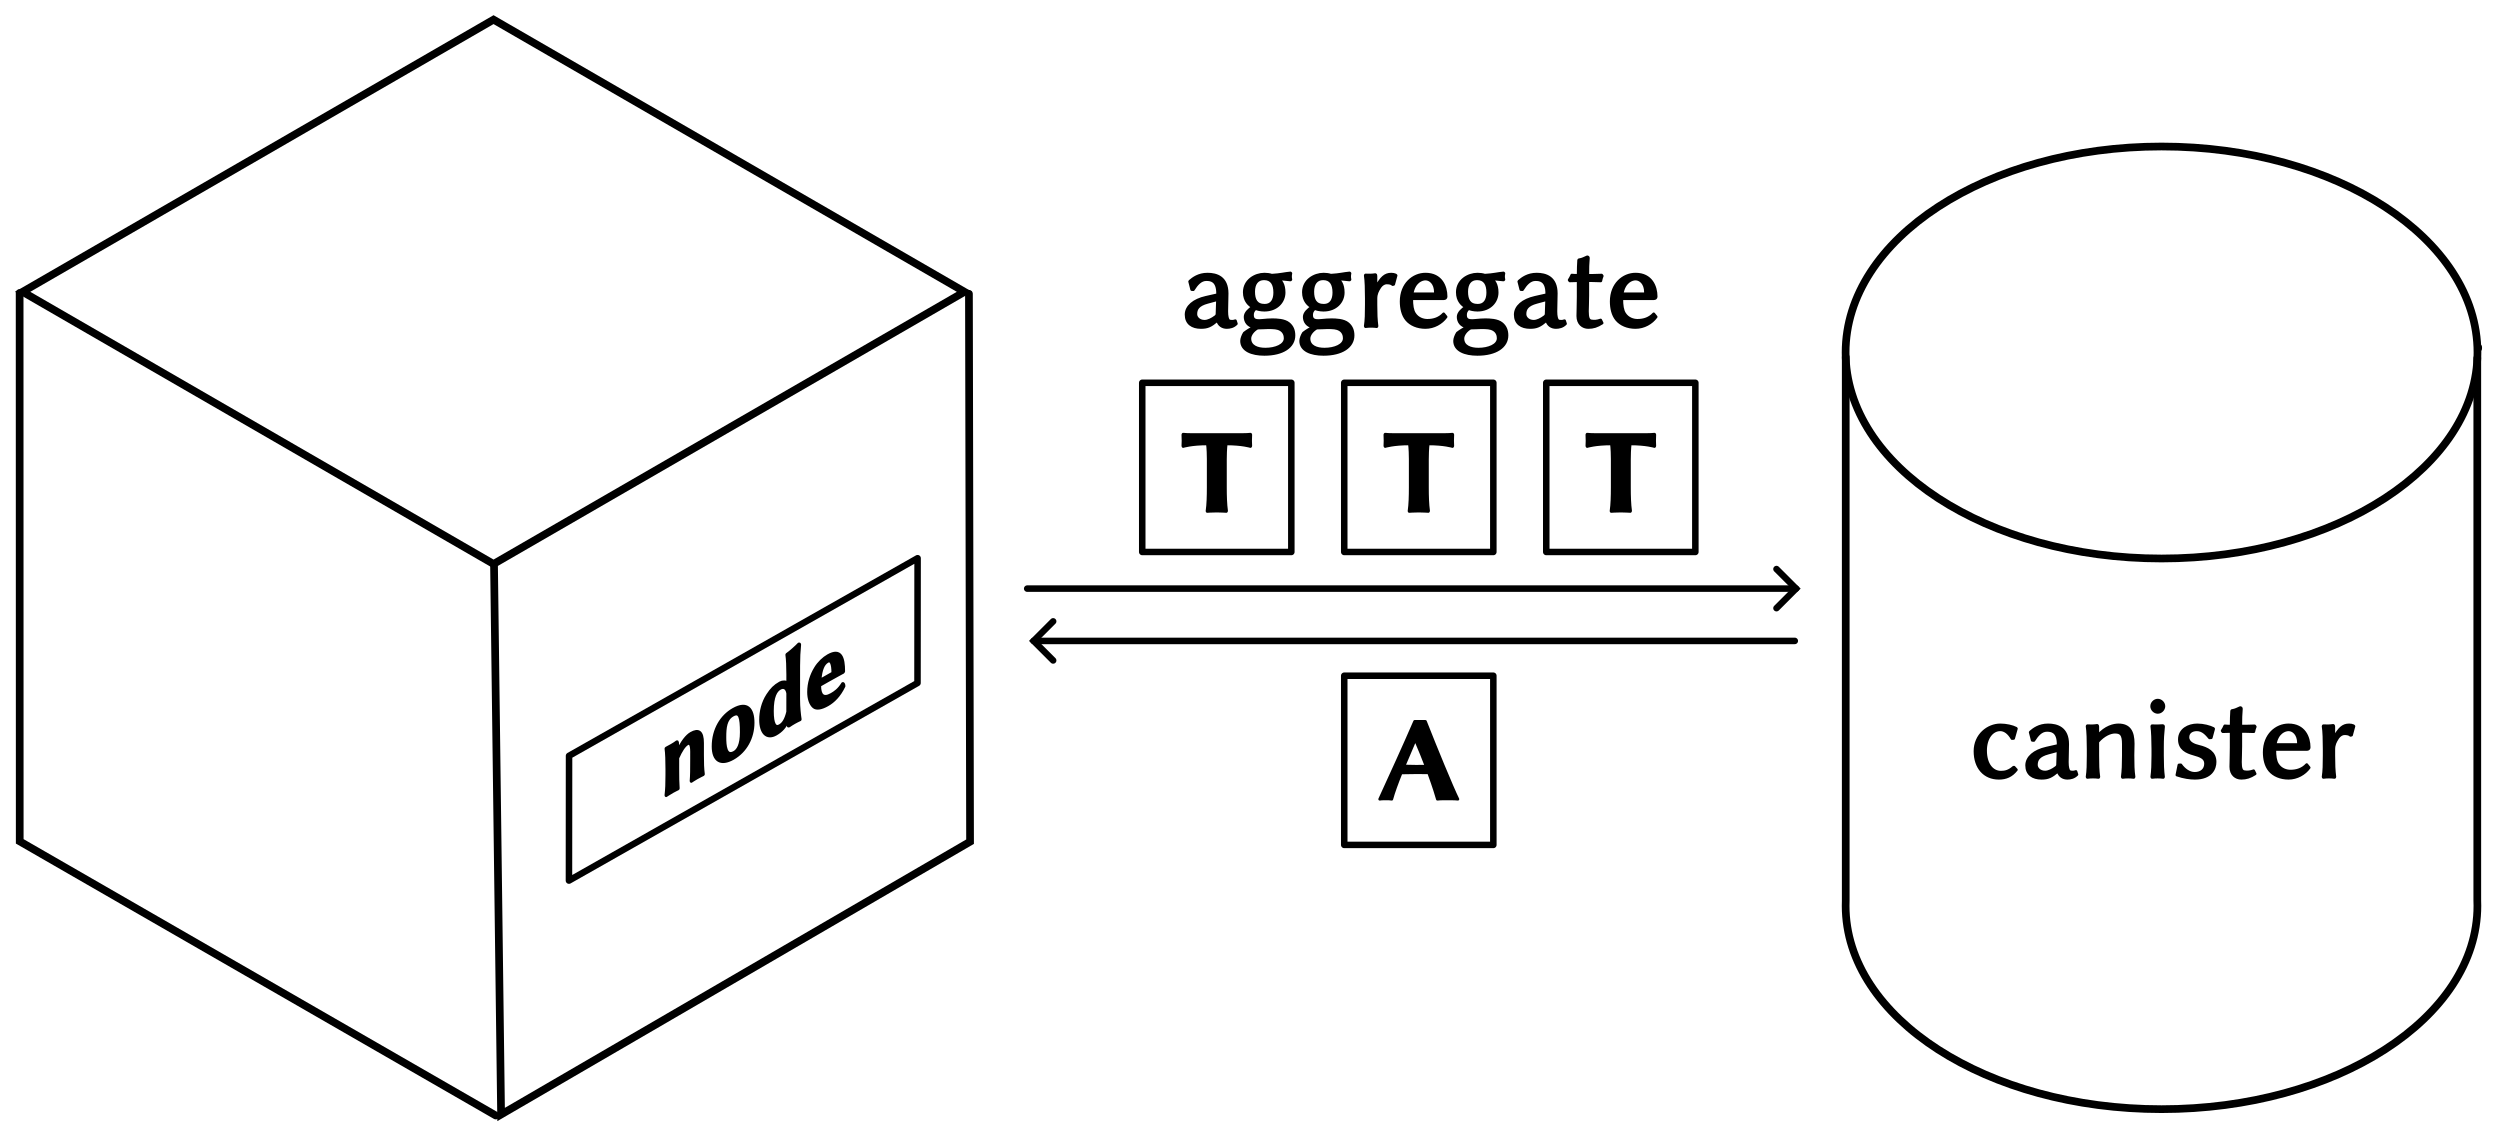 <?xml version="1.0" encoding="UTF-8" standalone="no"?><!DOCTYPE svg PUBLIC "-//W3C//DTD SVG 1.1//EN" "http://www.w3.org/Graphics/SVG/1.1/DTD/svg11.dtd"><svg width="100%" height="100%" viewBox="0 0 211 96" version="1.1" xmlns="http://www.w3.org/2000/svg" xmlns:xlink="http://www.w3.org/1999/xlink" xml:space="preserve" xmlns:serif="http://www.serif.com/" style="fill-rule:evenodd;clip-rule:evenodd;stroke-linecap:round;stroke-miterlimit:10;"><g id="Aggregate"><path id="Arrow" d="M149.936,48.029l1.65,1.65l-1.65,1.65" style="fill:none;stroke:#000;stroke-width:0.55px;"/><path d="M86.696,49.679l64.89,-0" style="fill:none;stroke:#000;stroke-width:0.55px;stroke-linejoin:round;stroke-miterlimit:1.5;"/><path id="Arrow1" serif:id="Arrow" d="M88.886,55.743l-1.65,-1.65l1.65,-1.65" style="fill:none;stroke:#000;stroke-width:0.55px;"/><path d="M151.48,54.093l-64.244,-0" style="fill:none;stroke:#000;stroke-width:0.55px;stroke-linejoin:round;stroke-miterlimit:1.5;"/><path d="M102.763,27.053c0.12,0.39 0.41,0.58 0.78,0.58c0.25,-0 0.56,-0.06 0.8,-0.31l-0.08,-0.25c-0.11,0.04 -0.19,0.05 -0.27,0.05c-0.1,-0 -0.23,-0.01 -0.29,-0.07c-0.1,-0.09 -0.17,-0.34 -0.17,-0.78c-0,-0.29 0.03,-1.4 0.03,-1.51c-0,-1.35 -0.89,-1.62 -1.65,-1.62c-0.76,-0 -1.22,0.37 -1.47,0.58l-0.03,0.04l0.17,0.67l0.13,0.01c0.28,-0.45 0.62,-0.85 1.1,-0.85c0.36,-0 0.96,0.05 0.96,1.18c-0,0.07 -0.04,0.11 -0.07,0.12l-0.93,0.21c-1.02,0.23 -1.66,0.77 -1.66,1.45c-0,0.74 0.51,1.08 1.25,1.08c0.55,-0 0.83,-0.13 1.36,-0.58l0.04,-0Zm-0,-1.77l-0.04,1.19c-0,0.13 -0.06,0.2 -0.14,0.26c-0.28,0.21 -0.62,0.39 -0.92,0.39c-0.45,-0 -0.74,-0.3 -0.74,-0.61c-0,-0.45 0.21,-0.79 0.99,-1l0.85,-0.23Z" style="fill-rule:nonzero;stroke:#000;stroke-width:0.24px;stroke-linecap:butt;stroke-linejoin:round;stroke-miterlimit:2;"/><path d="M108.373,24.683c-0,-0.69 -0.27,-1.01 -0.5,-1.16c0.3,0.02 0.63,0.06 1.04,0.1l0.03,-0.03c-0.02,-0.09 -0.03,-0.17 -0.03,-0.26c-0,-0.09 0.01,-0.17 0.03,-0.26l-0.03,-0.03c-0.48,0.04 -0.83,0.15 -1.58,0.19c-0.18,-0.06 -0.39,-0.09 -0.61,-0.09c-0.79,-0 -1.7,0.53 -1.7,1.52c-0,0.75 0.43,1.09 0.71,1.25c-0.29,0.2 -0.64,0.49 -0.64,0.83c-0,0.41 0.24,0.77 0.78,0.86c-0.28,0.12 -0.59,0.31 -0.85,0.51c-0.12,0.19 -0.23,0.47 -0.23,0.66c-0,0.79 0.86,1.13 1.92,1.13c1.56,-0 2.49,-0.65 2.49,-1.59c-0,-0.44 -0.14,-0.75 -0.42,-0.99c-0.37,-0.32 -1.06,-0.33 -1.41,-0.33c-0.17,-0 -0.57,0.02 -0.8,0.05c-0.14,0.01 -0.24,0.02 -0.29,0.02c-0.28,-0 -0.58,-0.04 -0.58,-0.47c-0,-0.2 0.05,-0.37 0.27,-0.56c0.13,0.07 0.44,0.14 0.74,0.14c1.04,-0 1.66,-0.7 1.66,-1.49Zm-2.89,3.89c-0,-0.33 0.3,-0.7 0.65,-0.89c0.3,-0 0.75,-0.03 0.89,-0.03c0.48,-0 0.79,0.01 1.06,0.17c0.29,0.17 0.39,0.46 0.39,0.72c-0,0.61 -0.82,0.93 -1.68,0.93c-0.65,-0 -1.31,-0.22 -1.31,-0.9Zm2.11,-3.88c-0,0.61 -0.25,1.08 -0.85,1.08c-0.72,-0 -0.94,-0.47 -0.94,-1.16c-0,-0.66 0.3,-1.09 0.88,-1.09c0.65,-0 0.91,0.46 0.91,1.17Z" style="fill-rule:nonzero;stroke:#000;stroke-width:0.24px;stroke-linecap:butt;stroke-linejoin:round;stroke-miterlimit:2;"/><path d="M113.363,24.683c-0,-0.69 -0.27,-1.01 -0.5,-1.16c0.3,0.02 0.63,0.06 1.04,0.1l0.03,-0.03c-0.02,-0.09 -0.03,-0.17 -0.03,-0.26c-0,-0.09 0.01,-0.17 0.03,-0.26l-0.03,-0.03c-0.48,0.04 -0.83,0.15 -1.58,0.19c-0.18,-0.06 -0.39,-0.09 -0.61,-0.09c-0.79,-0 -1.7,0.53 -1.7,1.52c-0,0.75 0.43,1.09 0.71,1.25c-0.29,0.2 -0.64,0.49 -0.64,0.83c-0,0.41 0.24,0.77 0.78,0.86c-0.28,0.12 -0.59,0.31 -0.85,0.51c-0.12,0.19 -0.23,0.47 -0.23,0.66c-0,0.79 0.86,1.13 1.92,1.13c1.56,-0 2.49,-0.65 2.49,-1.59c-0,-0.44 -0.14,-0.75 -0.42,-0.99c-0.37,-0.32 -1.06,-0.33 -1.41,-0.33c-0.17,-0 -0.57,0.02 -0.8,0.05c-0.14,0.01 -0.24,0.02 -0.29,0.02c-0.28,-0 -0.58,-0.04 -0.58,-0.47c-0,-0.2 0.05,-0.37 0.27,-0.56c0.13,0.07 0.44,0.14 0.74,0.14c1.04,-0 1.66,-0.7 1.66,-1.49Zm-2.89,3.89c-0,-0.33 0.3,-0.7 0.65,-0.89c0.3,-0 0.75,-0.03 0.89,-0.03c0.48,-0 0.79,0.01 1.06,0.17c0.29,0.17 0.39,0.46 0.39,0.72c-0,0.61 -0.82,0.93 -1.68,0.93c-0.65,-0 -1.31,-0.22 -1.31,-0.9Zm2.11,-3.88c-0,0.61 -0.25,1.08 -0.85,1.08c-0.72,-0 -0.94,-0.47 -0.94,-1.16c-0,-0.66 0.3,-1.09 0.88,-1.09c0.65,-0 0.91,0.46 0.91,1.17Z" style="fill-rule:nonzero;stroke:#000;stroke-width:0.24px;stroke-linecap:butt;stroke-linejoin:round;stroke-miterlimit:2;"/><path d="M116.123,24.193l-0,-0.91c-0,-0.08 -0.01,-0.1 -0.06,-0.1c-0.22,0.04 -0.58,0.05 -0.81,0.03l-0.02,0.03c0.07,0.43 0.09,1.19 0.09,1.94l-0,0.55c-0,0.75 -0.01,1.26 -0.09,1.8l0.02,0.03c0.12,-0.02 0.35,-0.03 0.47,-0.03c0.12,-0 0.35,0.01 0.47,0.03l0.02,-0.03c-0.07,-0.57 -0.09,-1.04 -0.09,-1.8l-0,-0.52c-0,-0.42 0.13,-0.66 0.34,-0.99c0.15,-0.22 0.37,-0.35 0.56,-0.35c0.2,-0 0.39,0.02 0.52,0.14l0.08,-0.02l0.2,-0.74l-0.04,-0.04c-0.17,-0.05 -0.18,-0.07 -0.36,-0.07c-0.54,-0 -0.83,0.31 -1.27,1.07l-0.03,-0.02Z" style="fill-rule:nonzero;stroke:#000;stroke-width:0.24px;stroke-linecap:butt;stroke-linejoin:round;stroke-miterlimit:2;"/><path d="M121.843,26.493c-0.35,0.38 -0.82,0.55 -1.37,0.55c-0.34,-0 -0.81,-0.13 -1.09,-0.57c-0.18,-0.28 -0.24,-0.69 -0.24,-1.27l2.72,-0c0.11,-0 0.18,-0.06 0.18,-0.17c-0,-0.84 -0.41,-1.89 -1.73,-1.89c-1.03,-0 -2.05,0.83 -2.05,2.3c-0,0.57 0.12,1.13 0.45,1.53c0.34,0.41 0.92,0.66 1.59,0.66c0.72,-0 1.36,-0.37 1.74,-0.89l-0.2,-0.25Zm-2.67,-1.69c0.17,-1.04 0.83,-1.26 1.14,-1.26c0.4,-0 0.84,0.37 0.84,1.12c-0,0.09 -0.04,0.14 -0.14,0.14l-1.84,-0Z" style="fill-rule:nonzero;stroke:#000;stroke-width:0.24px;stroke-linecap:butt;stroke-linejoin:round;stroke-miterlimit:2;"/><path d="M126.353,24.683c-0,-0.69 -0.27,-1.01 -0.5,-1.16c0.3,0.02 0.63,0.06 1.04,0.1l0.03,-0.03c-0.02,-0.09 -0.03,-0.17 -0.03,-0.26c-0,-0.09 0.01,-0.17 0.03,-0.26l-0.03,-0.03c-0.48,0.04 -0.83,0.15 -1.58,0.19c-0.18,-0.06 -0.39,-0.09 -0.61,-0.09c-0.79,-0 -1.7,0.53 -1.7,1.52c-0,0.75 0.43,1.09 0.71,1.25c-0.29,0.2 -0.64,0.49 -0.64,0.83c-0,0.41 0.24,0.77 0.78,0.86c-0.28,0.12 -0.59,0.31 -0.85,0.51c-0.12,0.19 -0.23,0.47 -0.23,0.66c-0,0.79 0.86,1.13 1.92,1.13c1.56,-0 2.49,-0.65 2.49,-1.59c-0,-0.44 -0.14,-0.75 -0.42,-0.99c-0.37,-0.32 -1.06,-0.33 -1.41,-0.33c-0.17,-0 -0.57,0.02 -0.8,0.05c-0.14,0.01 -0.24,0.02 -0.29,0.02c-0.28,-0 -0.58,-0.04 -0.58,-0.47c-0,-0.2 0.05,-0.37 0.27,-0.56c0.13,0.07 0.44,0.14 0.74,0.14c1.04,-0 1.66,-0.7 1.66,-1.49Zm-2.89,3.89c-0,-0.33 0.3,-0.7 0.65,-0.89c0.3,-0 0.75,-0.03 0.89,-0.03c0.48,-0 0.79,0.01 1.06,0.17c0.29,0.17 0.39,0.46 0.39,0.72c-0,0.61 -0.82,0.93 -1.68,0.93c-0.65,-0 -1.31,-0.22 -1.31,-0.9Zm2.11,-3.88c-0,0.61 -0.25,1.08 -0.85,1.08c-0.72,-0 -0.94,-0.47 -0.94,-1.16c-0,-0.66 0.3,-1.09 0.88,-1.09c0.65,-0 0.91,0.46 0.91,1.17Z" style="fill-rule:nonzero;stroke:#000;stroke-width:0.24px;stroke-linecap:butt;stroke-linejoin:round;stroke-miterlimit:2;"/><path d="M130.543,27.053c0.12,0.39 0.41,0.58 0.78,0.58c0.25,-0 0.56,-0.06 0.8,-0.31l-0.08,-0.25c-0.11,0.04 -0.19,0.05 -0.27,0.05c-0.1,-0 -0.23,-0.01 -0.29,-0.07c-0.1,-0.09 -0.17,-0.34 -0.17,-0.78c-0,-0.29 0.03,-1.4 0.03,-1.51c-0,-1.35 -0.89,-1.62 -1.65,-1.62c-0.76,-0 -1.22,0.37 -1.47,0.58l-0.03,0.04l0.17,0.67l0.13,0.01c0.28,-0.45 0.62,-0.85 1.1,-0.85c0.36,-0 0.96,0.05 0.96,1.18c-0,0.07 -0.04,0.11 -0.07,0.12l-0.93,0.21c-1.02,0.23 -1.66,0.77 -1.66,1.45c-0,0.74 0.51,1.08 1.25,1.08c0.55,-0 0.83,-0.13 1.36,-0.58l0.04,-0Zm-0,-1.77l-0.04,1.19c-0,0.13 -0.06,0.2 -0.14,0.26c-0.28,0.21 -0.62,0.39 -0.92,0.39c-0.45,-0 -0.74,-0.3 -0.74,-0.61c-0,-0.45 0.21,-0.79 0.99,-1l0.85,-0.23Z" style="fill-rule:nonzero;stroke:#000;stroke-width:0.24px;stroke-linecap:butt;stroke-linejoin:round;stroke-miterlimit:2;"/><path d="M133.203,23.243c-0.2,-0 -0.42,-0 -0.54,-0.02c-0.07,0.16 -0.12,0.26 -0.22,0.41l0.05,0.07c0.17,-0.01 0.48,-0.02 0.71,-0.02l-0,1.37c-0,0.6 -0.03,1.32 -0.03,1.62c-0,0.65 0.42,0.96 0.88,0.96c0.42,-0 0.74,-0.1 1.16,-0.37l-0.12,-0.25c-0.31,0.11 -0.54,0.12 -0.79,0.08c-0.24,-0.04 -0.33,-0.28 -0.33,-0.82c-0,-0.3 0.03,-0.73 0.03,-1.33l-0,-1.26l0.38,-0c0.24,-0 0.59,0.01 0.72,0.02c0.03,-0.16 0.06,-0.26 0.12,-0.41l-0.05,-0.07c-0.18,0.01 -0.47,0.02 -0.7,0.02l-0.47,-0c-0,-0.75 0.01,-0.88 0.05,-1.46c-0,-0.07 -0.03,-0.1 -0.09,-0.1c-0.25,0.1 -0.37,0.2 -0.7,0.25l-0.02,0.03c-0.02,0.35 -0.04,0.7 -0.04,1.28Z" style="fill-rule:nonzero;stroke:#000;stroke-width:0.24px;stroke-linecap:butt;stroke-linejoin:round;stroke-miterlimit:2;"/><path d="M139.573,26.493c-0.35,0.38 -0.82,0.55 -1.37,0.55c-0.34,-0 -0.81,-0.13 -1.09,-0.57c-0.18,-0.28 -0.24,-0.69 -0.24,-1.27l2.72,-0c0.11,-0 0.18,-0.06 0.18,-0.17c-0,-0.84 -0.41,-1.89 -1.73,-1.89c-1.03,-0 -2.05,0.83 -2.05,2.3c-0,0.57 0.12,1.13 0.45,1.53c0.34,0.41 0.92,0.66 1.59,0.66c0.72,-0 1.36,-0.37 1.74,-0.89l-0.2,-0.25Zm-2.67,-1.69c0.17,-1.04 0.83,-1.26 1.14,-1.26c0.4,-0 0.84,0.37 0.84,1.12c-0,0.09 -0.04,0.14 -0.14,0.14l-1.84,-0Z" style="fill-rule:nonzero;stroke:#000;stroke-width:0.24px;stroke-linecap:butt;stroke-linejoin:round;stroke-miterlimit:2;"/><g id="Node"><path d="M41.655,1.657l39.748,22.972l-39.748,22.972l-39.748,-22.972l39.748,-22.972Z" style="fill:#fff;fill-opacity:0;stroke:#000;stroke-width:0.65px;stroke-miterlimit:5;"/><path d="M41.695,47.601l0.597,46.462l39.581,-23.024l-0.094,-46.239" style="fill:none;stroke:#000;stroke-width:0.65px;stroke-miterlimit:5;"/><path d="M41.844,94.15l-40.179,-23.139l-0.008,-46.284" style="fill:none;stroke:#000;stroke-width:0.65px;stroke-miterlimit:5;"/><g><path d="M77.445,47.113l-0.008,10.532l-29.417,16.677l0.008,-10.532l29.417,-16.677Z" style="fill:#fff;fill-opacity:0;stroke:#000;stroke-width:0.55px;stroke-linejoin:round;stroke-miterlimit:1.5;"/><path d="M59.291,63.728l0,-1.021c0.001,-0.966 -0.339,-1.168 -0.966,-0.813c-0.355,0.201 -0.773,0.723 -1.093,1.447l-0.028,-0.012c0,-0.211 -0.006,-0.594 -0.02,-0.659c-0.007,-0.061 -0.021,-0.081 -0.063,-0.057c-0.202,0.161 -0.654,0.417 -0.898,0.537l-0.014,0.035c0.056,0.364 0.076,1.052 0.076,1.742l-0.001,0.506c-0,0.69 -0.015,1.167 -0.078,1.699l0.014,0.02c0,-0 0.327,-0.213 0.571,-0.351c0.237,-0.134 0.431,-0.217 0.431,-0.217l0.021,-0.04c-0.034,-0.504 -0.041,-0.933 -0.04,-1.632l0.001,-0.939c0.264,-0.609 0.557,-1.051 0.807,-1.193c0.188,-0.107 0.362,-0.021 0.362,0.65l-0.001,0.819c-0,0.69 -0.001,1.168 -0.043,1.68l0.014,0.019c-0,0 0.223,-0.153 0.466,-0.291c0.237,-0.135 0.543,-0.281 0.543,-0.281l0.014,-0.035c-0.062,-0.489 -0.076,-0.914 -0.075,-1.613Z" style="fill-rule:nonzero;stroke:#000;stroke-width:0.24px;stroke-linecap:butt;stroke-linejoin:round;stroke-miterlimit:2;"/><path d="M60.189,62.989c-0.001,1.224 0.645,1.611 1.682,1.024c1.065,-0.604 1.685,-1.746 1.686,-3.016c0.001,-1.159 -0.492,-1.79 -1.669,-1.123c-0.995,0.564 -1.698,1.689 -1.699,3.115Zm1.65,-2.628c0.592,-0.335 0.731,0.166 0.73,1.445c-0.001,1.058 -0.287,1.514 -0.6,1.691c-0.724,0.411 -0.793,-0.571 -0.792,-1.28c0.001,-0.8 0.064,-1.516 0.662,-1.856Z" style="fill-rule:nonzero;stroke:#000;stroke-width:0.24px;stroke-linecap:butt;stroke-linejoin:round;stroke-miterlimit:2;"/><path d="M66.486,60.808l0.014,-0.008l0.034,0.477c0,0.019 0.021,0.016 0.063,-0.008c0.09,-0.069 0.341,-0.221 0.445,-0.28c0.084,-0.047 0.39,-0.212 0.48,-0.245l0.014,-0.035c-0.055,-0.364 -0.131,-1.001 -0.131,-1.691l0.003,-2.834c0,-0.681 0.028,-1.184 0.085,-1.777c-0,-0.065 -0.035,-0.072 -0.077,-0.049c-0.174,0.191 -0.71,0.679 -0.995,0.868l-0.014,0.036c0.055,0.364 0.082,0.983 0.082,1.682l-0.001,0.736c-0.132,-0.174 -0.452,-0.158 -0.654,-0.043c-0.466,0.264 -0.716,0.526 -1.037,1.011c-0.432,0.658 -0.599,1.425 -0.6,2.087c-0.001,1.132 0.521,1.664 1.293,1.226c0.439,-0.249 0.808,-0.623 0.996,-1.153Zm0,-0.727c-0.167,0.684 -0.39,1.003 -0.675,1.165c-0.376,0.213 -0.626,-0.087 -0.625,-1.237c0.001,-1.242 0.307,-1.719 0.641,-1.908c0.327,-0.186 0.591,-0.023 0.661,0.416l-0.002,1.564Z" style="fill-rule:nonzero;stroke:#000;stroke-width:0.24px;stroke-linecap:butt;stroke-linejoin:round;stroke-miterlimit:2;"/><path d="M71.121,57.693c-0.32,0.522 -0.661,0.752 -0.954,0.917c-0.341,0.194 -0.591,0.216 -0.758,0.072c-0.153,-0.134 -0.229,-0.413 -0.229,-0.836l0.696,-0.395c0.696,-0.394 1.288,-0.711 1.288,-0.711l0.041,-0.079c0.001,-1.15 -0.241,-1.932 -1.313,-1.324c-0.383,0.217 -0.801,0.61 -1.072,1.067c-0.342,0.561 -0.572,1.244 -0.572,2.007c-0.001,0.543 0.152,1.027 0.437,1.261c0.236,0.187 0.647,0.111 1.169,-0.185c0.501,-0.284 1.002,-0.78 1.378,-1.572c0,-0.12 -0.041,-0.262 -0.111,-0.222Zm-1.913,-0.277c0.029,-0.467 0.112,-0.836 0.217,-1.079c0.084,-0.204 0.223,-0.402 0.418,-0.513c0.285,-0.162 0.452,0.167 0.451,0.977l-1.086,0.615Z" style="fill-rule:nonzero;stroke:#000;stroke-width:0.24px;stroke-linecap:butt;stroke-linejoin:round;stroke-miterlimit:2;"/></g></g><g id="Raw-response" serif:id="Raw response"><rect x="113.454" y="57.031" width="12.583" height="14.279" style="fill:#fff;fill-opacity:0;stroke:#000;stroke-width:0.55px;stroke-linejoin:round;stroke-miterlimit:1.5;"/><path d="M118.251,65.23c0.38,-0.01 0.97,-0.02 1.33,-0.02c0.32,0 0.67,0.01 1,0.01c0.46,1.26 0.68,2.01 0.74,2.23c0.17,-0.03 0.64,-0.03 0.81,-0.03c0.17,0 0.74,0 0.91,0.03c-0.5,-1.01 -1.88,-4.37 -2.74,-6.56l-0.9,0c-0.96,2.22 -1.94,4.35 -2.95,6.56c0.12,-0.03 0.45,-0.03 0.56,-0.03c0.11,0 0.33,0 0.45,0.03c0.16,-0.59 0.45,-1.38 0.79,-2.22Zm2.12,-0.56c-0.29,0 -0.6,0.01 -0.84,0.01c-0.29,0 -0.73,-0.01 -1.04,-0.02l0.93,-2.18l0.06,0c0.36,0.82 0.64,1.55 0.89,2.19Z" style="fill-rule:nonzero;stroke:#000;stroke-width:0.24px;stroke-linecap:butt;stroke-linejoin:round;stroke-miterlimit:2;"/></g><g id="Transformed-response" serif:id="Transformed response"><rect x="96.405" y="32.307" width="12.583" height="14.279" style="fill:#fff;fill-opacity:0;stroke:#000;stroke-width:0.55px;stroke-linejoin:round;stroke-miterlimit:1.5;"/><path d="M101.979,38.77l0,2.36c0,0.75 -0.02,1.46 -0.1,2l0.01,0.03c0,0 0.46,-0.03 0.81,-0.03c0.34,0 0.8,0.03 0.8,0.03l0.02,-0.03c-0.08,-0.57 -0.1,-1.25 -0.1,-2l0,-2.36c0,-0.17 0.01,-1.07 0.08,-1.31c1.34,0 2.04,0.22 2.04,0.22l0.02,-0.04c-0.02,-0.15 -0.02,-0.68 0,-0.96l-0.02,-0.03c-0.16,0.02 -0.39,0.03 -0.6,0.03l-4.48,0c-0.21,0 -0.44,-0.01 -0.6,-0.03l-0.02,0.03c0.02,0.28 0.02,0.81 0,0.96l0.02,0.04c0,0 0.7,-0.22 2.04,-0.22c0.07,0.24 0.08,1.14 0.08,1.31Z" style="fill-rule:nonzero;stroke:#000;stroke-width:0.24px;stroke-linecap:butt;stroke-linejoin:round;stroke-miterlimit:2;"/></g><g id="Transformed-response1" serif:id="Transformed response"><rect x="130.504" y="32.307" width="12.583" height="14.279" style="fill:#fff;fill-opacity:0;stroke:#000;stroke-width:0.55px;stroke-linejoin:round;stroke-miterlimit:1.5;"/><path d="M136.078,38.77l-0,2.36c-0,0.75 -0.02,1.46 -0.1,2l0.01,0.03c-0,0 0.46,-0.03 0.81,-0.03c0.34,0 0.8,0.03 0.8,0.03l0.02,-0.03c-0.08,-0.57 -0.1,-1.25 -0.1,-2l-0,-2.36c-0,-0.17 0.01,-1.07 0.08,-1.31c1.34,0 2.04,0.22 2.04,0.22l0.02,-0.04c-0.02,-0.15 -0.02,-0.68 -0,-0.96l-0.02,-0.03c-0.16,0.02 -0.39,0.03 -0.6,0.03l-4.48,0c-0.21,0 -0.44,-0.01 -0.6,-0.03l-0.02,0.03c0.02,0.28 0.02,0.81 -0,0.96l0.02,0.04c-0,0 0.7,-0.22 2.04,-0.22c0.07,0.24 0.08,1.14 0.08,1.31Z" style="fill-rule:nonzero;stroke:#000;stroke-width:0.24px;stroke-linecap:butt;stroke-linejoin:round;stroke-miterlimit:2;"/></g><g id="Transformed-response2" serif:id="Transformed response"><rect x="113.454" y="32.307" width="12.583" height="14.279" style="fill:#fff;fill-opacity:0;stroke:#000;stroke-width:0.55px;stroke-linejoin:round;stroke-miterlimit:1.5;"/><path d="M119.029,38.77l-0,2.36c-0,0.75 -0.02,1.46 -0.1,2l0.01,0.03c-0,0 0.46,-0.03 0.81,-0.03c0.34,0 0.8,0.03 0.8,0.03l0.02,-0.03c-0.08,-0.57 -0.1,-1.25 -0.1,-2l-0,-2.36c-0,-0.17 0.01,-1.07 0.08,-1.31c1.34,0 2.04,0.22 2.04,0.22l0.02,-0.04c-0.02,-0.15 -0.02,-0.68 -0,-0.96l-0.02,-0.03c-0.16,0.02 -0.39,0.03 -0.6,0.03l-4.48,0c-0.21,0 -0.44,-0.01 -0.6,-0.03l-0.02,0.03c0.02,0.28 0.02,0.81 -0,0.96l0.02,0.04c-0,0 0.7,-0.22 2.04,-0.22c0.07,0.24 0.08,1.14 0.08,1.31Z" style="fill-rule:nonzero;stroke:#000;stroke-width:0.24px;stroke-linecap:butt;stroke-linejoin:round;stroke-miterlimit:2;"/></g><g id="Canister"><path d="M209.158,29.31l-0,0.089" style="fill:none;stroke:#000;stroke-width:0.65px;stroke-miterlimit:5;"/><path d="M209.083,30.222l-0,45.753c0.007,0.158 0.01,0.316 0.01,0.475c-0,9.472 -11.946,17.163 -26.661,17.163c-14.714,-0 -26.66,-7.691 -26.66,-17.163c-0,-0.143 0.003,-0.285 0.008,-0.426l0,-45.89" style="fill:#fff;fill-opacity:0;stroke:#000;stroke-width:0.65px;stroke-miterlimit:5;"/><ellipse cx="182.434" cy="29.751" rx="26.665" ry="17.386" style="fill:#fff;fill-opacity:0;stroke:#000;stroke-width:0.65px;stroke-miterlimit:5;"/><path d="M168.816,61.588c0.39,-0 0.74,0.28 1,0.74l0.13,-0.01l0.23,-0.82l-0.02,-0.03c-0.31,-0.16 -0.83,-0.28 -1.33,-0.28c-1.04,-0 -2.13,0.85 -2.13,2.21c0,1.39 0.79,2.28 2.01,2.28c0.6,-0 1.07,-0.2 1.47,-0.71l-0.19,-0.21l-0.04,-0c-0.38,0.34 -0.7,0.42 -1.07,0.42c-0.73,-0 -1.3,-0.66 -1.3,-1.83c0,-1.1 0.58,-1.76 1.24,-1.76Z" style="fill-rule:nonzero;stroke:#000;stroke-width:0.24px;stroke-linecap:butt;stroke-linejoin:round;stroke-miterlimit:2;"/><path d="M173.706,65.098c0.12,0.39 0.41,0.58 0.78,0.58c0.25,-0 0.56,-0.06 0.8,-0.31l-0.08,-0.25c-0.11,0.04 -0.19,0.05 -0.27,0.05c-0.1,-0 -0.23,-0.01 -0.29,-0.07c-0.1,-0.09 -0.17,-0.34 -0.17,-0.78c0,-0.29 0.03,-1.4 0.03,-1.51c0,-1.35 -0.89,-1.62 -1.65,-1.62c-0.76,-0 -1.22,0.37 -1.47,0.58l-0.03,0.04l0.17,0.67l0.13,0.01c0.28,-0.45 0.62,-0.85 1.1,-0.85c0.36,-0 0.96,0.05 0.96,1.18c0,0.07 -0.04,0.11 -0.07,0.12l-0.93,0.21c-1.02,0.23 -1.66,0.77 -1.66,1.45c0,0.74 0.51,1.08 1.25,1.08c0.55,-0 0.83,-0.13 1.36,-0.58l0.04,-0Zm0,-1.77l-0.04,1.19c0,0.13 -0.06,0.2 -0.14,0.26c-0.28,0.21 -0.62,0.39 -0.92,0.39c-0.45,-0 -0.74,-0.3 -0.74,-0.61c0,-0.45 0.21,-0.79 0.99,-1l0.85,-0.23Z" style="fill-rule:nonzero;stroke:#000;stroke-width:0.24px;stroke-linecap:butt;stroke-linejoin:round;stroke-miterlimit:2;"/><path d="M180.016,63.778c0,-0.32 0.02,-0.69 0.02,-1.01c0,-1.04 -0.34,-1.58 -1.24,-1.58c-0.38,-0 -1.09,0.15 -1.73,0.9l-0.02,-0.03l0,-0.73c0,-0.08 -0.01,-0.1 -0.06,-0.1c-0.22,0.04 -0.58,0.05 -0.81,0.03l-0.02,0.03c0.07,0.43 0.09,1.19 0.09,1.94l0,0.55c0,0.75 -0.01,1.26 -0.09,1.8l0.02,0.03c0.12,-0.02 0.35,-0.03 0.47,-0.03c0.12,-0 0.35,0.01 0.47,0.03l0.02,-0.03c-0.08,-0.57 -0.09,-1.04 -0.09,-1.8l0,-1.17c0.51,-0.6 1.09,-0.82 1.45,-0.82c0.51,-0 0.72,0.2 0.72,1.01l0,0.98c0,0.75 -0.02,1.26 -0.09,1.8l0.02,0.03c0.12,-0.02 0.35,-0.03 0.47,-0.03c0.12,-0 0.35,0.01 0.47,0.03l0.02,-0.03c-0.08,-0.57 -0.09,-1.04 -0.09,-1.8Z" style="fill-rule:nonzero;stroke:#000;stroke-width:0.24px;stroke-linecap:butt;stroke-linejoin:round;stroke-miterlimit:2;"/><path d="M181.706,63.228l0,0.55c0,0.75 -0.02,1.26 -0.09,1.8l0.02,0.03c0.12,-0.02 0.35,-0.03 0.47,-0.03c0.12,-0 0.35,0.01 0.47,0.03l0.02,-0.03c-0.07,-0.57 -0.09,-1.04 -0.09,-1.8l0,-0.71c0,-0.75 0.03,-1.11 0.09,-1.72c0,-0.09 -0.01,-0.1 -0.09,-0.1c-0.23,0.02 -0.66,0.03 -0.87,0.01l-0.02,0.03c0.06,0.43 0.09,1.19 0.09,1.94Zm-0.1,-3.62c0,0.27 0.24,0.51 0.51,0.51c0.27,-0 0.51,-0.24 0.51,-0.51c0,-0.27 -0.24,-0.51 -0.51,-0.51c-0.27,-0 -0.51,0.24 -0.51,0.51Z" style="fill-rule:nonzero;stroke:#000;stroke-width:0.24px;stroke-linecap:butt;stroke-linejoin:round;stroke-miterlimit:2;"/><path d="M183.906,64.568l-0.17,0.84c0.57,0.2 1.13,0.27 1.51,0.27c1.38,-0 1.7,-0.82 1.7,-1.37c0,-0.82 -0.65,-1.14 -1.36,-1.31c-0.38,-0.09 -0.93,-0.28 -0.93,-0.78c0,-0.41 0.33,-0.63 0.76,-0.63c0.52,-0 0.84,0.41 1.07,0.68l0.14,-0.01l0.2,-0.74l-0.02,-0.03c-0.29,-0.15 -0.84,-0.3 -1.35,-0.3c-0.74,-0 -1.51,0.39 -1.51,1.22c0,0.8 0.6,1.06 1.2,1.23c0.58,0.16 1.01,0.32 1.01,0.81c0,0.53 -0.39,0.83 -0.92,0.83c-0.48,-0 -0.9,-0.33 -1.18,-0.72l-0.15,0.01Z" style="fill-rule:nonzero;stroke:#000;stroke-width:0.24px;stroke-linecap:butt;stroke-linejoin:round;stroke-miterlimit:2;"/><path d="M188.316,61.288c-0.2,-0 -0.42,-0 -0.54,-0.02c-0.07,0.16 -0.12,0.26 -0.22,0.41l0.05,0.07c0.17,-0.01 0.48,-0.02 0.71,-0.02l0,1.37c0,0.6 -0.03,1.32 -0.03,1.62c0,0.65 0.42,0.96 0.88,0.96c0.42,-0 0.74,-0.1 1.16,-0.37l-0.12,-0.25c-0.31,0.11 -0.54,0.12 -0.79,0.08c-0.24,-0.04 -0.33,-0.28 -0.33,-0.82c0,-0.3 0.03,-0.73 0.03,-1.33l0,-1.26l0.38,-0c0.24,-0 0.59,0.01 0.72,0.02c0.03,-0.16 0.06,-0.26 0.12,-0.41l-0.05,-0.07c-0.18,0.01 -0.47,0.02 -0.7,0.02l-0.47,-0c0,-0.75 0.01,-0.88 0.05,-1.46c0,-0.07 -0.03,-0.1 -0.09,-0.1c-0.25,0.1 -0.37,0.2 -0.7,0.25l-0.02,0.03c-0.02,0.35 -0.04,0.7 -0.04,1.28Z" style="fill-rule:nonzero;stroke:#000;stroke-width:0.24px;stroke-linecap:butt;stroke-linejoin:round;stroke-miterlimit:2;"/><path d="M194.686,64.538c-0.35,0.38 -0.82,0.55 -1.37,0.55c-0.34,-0 -0.81,-0.13 -1.09,-0.57c-0.18,-0.28 -0.24,-0.69 -0.24,-1.27l2.72,-0c0.11,-0 0.18,-0.06 0.18,-0.17c0,-0.84 -0.41,-1.89 -1.73,-1.89c-1.03,-0 -2.05,0.83 -2.05,2.3c0,0.57 0.12,1.13 0.45,1.53c0.34,0.41 0.92,0.66 1.59,0.66c0.72,-0 1.36,-0.37 1.74,-0.89l-0.2,-0.25Zm-2.67,-1.69c0.17,-1.04 0.83,-1.26 1.14,-1.26c0.4,-0 0.84,0.37 0.84,1.12c0,0.09 -0.04,0.14 -0.14,0.14l-1.84,-0Z" style="fill-rule:nonzero;stroke:#000;stroke-width:0.24px;stroke-linecap:butt;stroke-linejoin:round;stroke-miterlimit:2;"/><path d="M196.966,62.238l0,-0.91c0,-0.08 -0.01,-0.1 -0.06,-0.1c-0.22,0.04 -0.58,0.05 -0.81,0.03l-0.02,0.03c0.07,0.43 0.09,1.19 0.09,1.94l0,0.55c0,0.75 -0.01,1.26 -0.09,1.8l0.02,0.03c0.12,-0.02 0.35,-0.03 0.47,-0.03c0.12,-0 0.35,0.01 0.47,0.03l0.02,-0.03c-0.07,-0.57 -0.09,-1.04 -0.09,-1.8l0,-0.52c0,-0.42 0.13,-0.66 0.34,-0.99c0.15,-0.22 0.37,-0.35 0.56,-0.35c0.2,-0 0.39,0.02 0.52,0.14l0.08,-0.02l0.2,-0.74l-0.04,-0.04c-0.17,-0.05 -0.18,-0.07 -0.36,-0.07c-0.54,-0 -0.83,0.31 -1.27,1.07l-0.03,-0.02Z" style="fill-rule:nonzero;stroke:#000;stroke-width:0.24px;stroke-linecap:butt;stroke-linejoin:round;stroke-miterlimit:2;"/></g></g></svg>